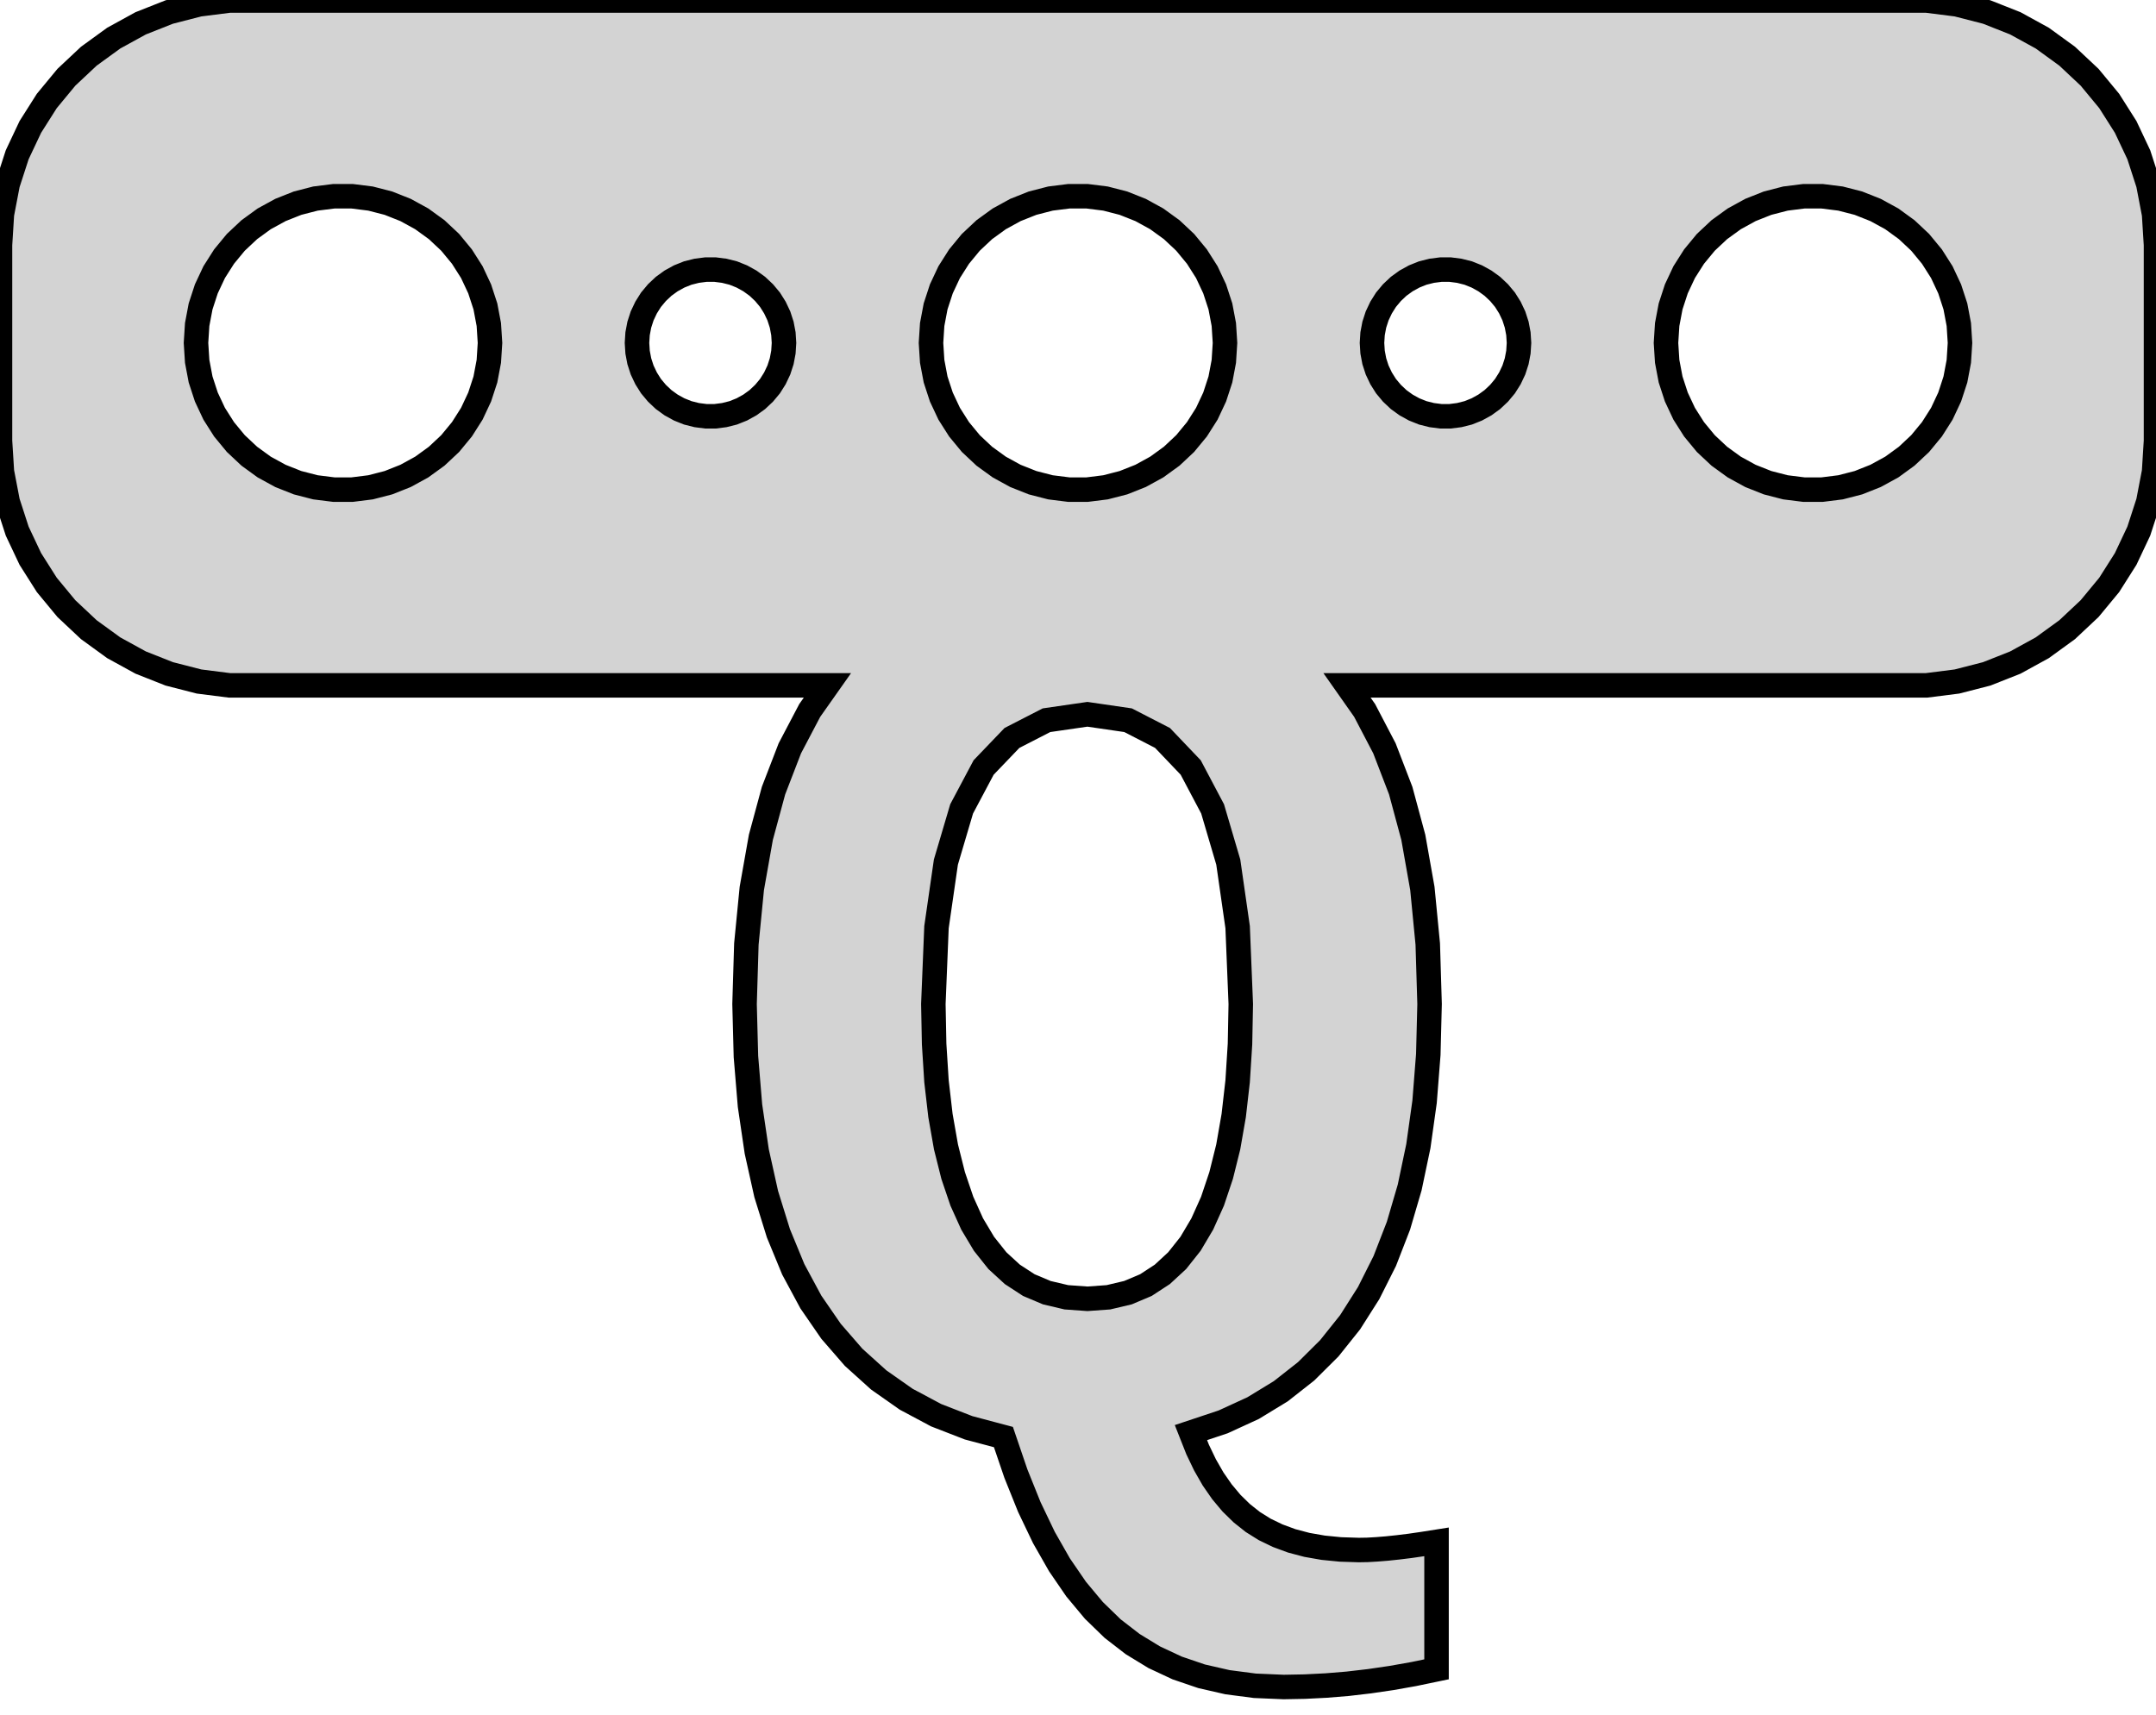 <?xml version="1.0" standalone="no"?>
<!DOCTYPE svg PUBLIC "-//W3C//DTD SVG 1.1//EN" "http://www.w3.org/Graphics/SVG/1.1/DTD/svg11.dtd">
<svg width="44mm" height="35mm" viewBox="-22 -7 44 35" xmlns="http://www.w3.org/2000/svg" version="1.1">
<title>OpenSCAD Model</title>
<path d="
M 4.628,27.427 L 5.063,27.405 L 5.503,27.369 L 5.949,27.317 L 6.399,27.251 L 6.855,27.17
 L 7.317,27.074 L 7.317,24.472 L 7.038,24.516 L 6.777,24.554 L 6.533,24.584 L 6.307,24.608
 L 6.098,24.625 L 5.906,24.636 L 5.732,24.639 L 5.356,24.627 L 5.003,24.592 L 4.672,24.534
 L 4.362,24.452 L 4.075,24.346 L 3.81,24.218 L 3.567,24.066 L 3.343,23.888 L 3.133,23.683
 L 2.938,23.45 L 2.757,23.189 L 2.592,22.901 L 2.441,22.586 L 2.305,22.242 L 2.962,22.023
 L 3.574,21.742 L 4.138,21.398 L 4.656,20.991 L 5.128,20.522 L 5.553,19.99 L 5.931,19.395
 L 6.261,18.738 L 6.54,18.019 L 6.769,17.238 L 6.946,16.395 L 7.073,15.49 L 7.149,14.523
 L 7.175,13.494 L 7.138,12.269 L 7.028,11.135 L 6.843,10.091 L 6.586,9.138 L 6.254,8.275
 L 5.85,7.502 L 5.49,6.99 L 17.314,6.99 L 17.937,6.911 L 18.545,6.755 L 19.129,6.524
 L 19.679,6.222 L 20.187,5.853 L 20.645,5.423 L 21.045,4.939 L 21.381,4.409 L 21.649,3.841
 L 21.843,3.243 L 21.961,2.627 L 22,2 L 22,-2 L 21.961,-2.627 L 21.843,-3.243
 L 21.649,-3.841 L 21.381,-4.409 L 21.045,-4.939 L 20.645,-5.423 L 20.187,-5.853 L 19.679,-6.222
 L 19.129,-6.524 L 18.545,-6.755 L 17.937,-6.911 L 17.314,-6.99 L -17.314,-6.99 L -17.937,-6.911
 L -18.545,-6.755 L -19.129,-6.524 L -19.679,-6.222 L -20.187,-5.853 L -20.645,-5.423 L -21.045,-4.939
 L -21.381,-4.409 L -21.649,-3.841 L -21.843,-3.243 L -21.961,-2.627 L -22,-2 L -22,2
 L -21.961,2.627 L -21.843,3.243 L -21.649,3.841 L -21.381,4.409 L -21.045,4.939 L -20.645,5.423
 L -20.187,5.853 L -19.679,6.222 L -19.129,6.524 L -18.545,6.755 L -17.937,6.911 L -17.314,6.99
 L -5.114,6.99 L -5.475,7.502 L -5.881,8.275 L -6.214,9.138 L -6.472,10.091 L -6.657,11.135
 L -6.768,12.269 L -6.805,13.494 L -6.777,14.565 L -6.694,15.568 L -6.556,16.504 L -6.363,17.373
 L -6.114,18.174 L -5.811,18.909 L -5.452,19.576 L -5.04,20.174 L -4.579,20.705 L -4.067,21.167
 L -3.506,21.561 L -2.895,21.887 L -2.233,22.144 L -1.522,22.333 L -1.268,23.078 L -0.993,23.762
 L -0.696,24.383 L -0.378,24.941 L -0.038,25.437 L 0.324,25.871 L 0.707,26.243 L 1.116,26.559
 L 1.555,26.827 L 2.023,27.046 L 2.522,27.216 L 3.051,27.337 L 3.61,27.41 L 4.198,27.435
 z
M -0.188,2.994 L -0.562,2.947 L -0.927,2.853 L -1.277,2.714 L -1.607,2.533 L -1.912,2.312
 L -2.187,2.054 L -2.427,1.763 L -2.629,1.445 L -2.789,1.104 L -2.906,0.746 L -2.976,0.376
 L -3,-0 L -2.976,-0.376 L -2.906,-0.746 L -2.789,-1.104 L -2.629,-1.445 L -2.427,-1.763
 L -2.187,-2.054 L -1.912,-2.312 L -1.607,-2.533 L -1.277,-2.714 L -0.927,-2.853 L -0.562,-2.947
 L -0.188,-2.994 L 0.188,-2.994 L 0.562,-2.947 L 0.927,-2.853 L 1.277,-2.714 L 1.607,-2.533
 L 1.912,-2.312 L 2.187,-2.054 L 2.427,-1.763 L 2.629,-1.445 L 2.789,-1.104 L 2.906,-0.746
 L 2.976,-0.376 L 3,-0 L 2.976,0.376 L 2.906,0.746 L 2.789,1.104 L 2.629,1.445
 L 2.427,1.763 L 2.187,2.054 L 1.912,2.312 L 1.607,2.533 L 1.277,2.714 L 0.927,2.853
 L 0.562,2.947 L 0.188,2.994 z
M -15.188,2.994 L -15.562,2.947 L -15.927,2.853 L -16.277,2.714 L -16.608,2.533 L -16.912,2.312
 L -17.187,2.054 L -17.427,1.763 L -17.629,1.445 L -17.789,1.104 L -17.906,0.746 L -17.976,0.376
 L -18,-0 L -17.976,-0.376 L -17.906,-0.746 L -17.789,-1.104 L -17.629,-1.445 L -17.427,-1.763
 L -17.187,-2.054 L -16.912,-2.312 L -16.608,-2.533 L -16.277,-2.714 L -15.927,-2.853 L -15.562,-2.947
 L -15.188,-2.994 L -14.812,-2.994 L -14.438,-2.947 L -14.073,-2.853 L -13.723,-2.714 L -13.393,-2.533
 L -13.088,-2.312 L -12.813,-2.054 L -12.573,-1.763 L -12.371,-1.445 L -12.211,-1.104 L -12.094,-0.746
 L -12.024,-0.376 L -12,-0 L -12.024,0.376 L -12.094,0.746 L -12.211,1.104 L -12.371,1.445
 L -12.573,1.763 L -12.813,2.054 L -13.088,2.312 L -13.393,2.533 L -13.723,2.714 L -14.073,2.853
 L -14.438,2.947 L -14.812,2.994 z
M 14.812,2.994 L 14.438,2.947 L 14.073,2.853 L 13.723,2.714 L 13.393,2.533 L 13.088,2.312
 L 12.813,2.054 L 12.573,1.763 L 12.371,1.445 L 12.211,1.104 L 12.094,0.746 L 12.024,0.376
 L 12,-0 L 12.024,-0.376 L 12.094,-0.746 L 12.211,-1.104 L 12.371,-1.445 L 12.573,-1.763
 L 12.813,-2.054 L 13.088,-2.312 L 13.393,-2.533 L 13.723,-2.714 L 14.073,-2.853 L 14.438,-2.947
 L 14.812,-2.994 L 15.188,-2.994 L 15.562,-2.947 L 15.927,-2.853 L 16.277,-2.714 L 16.608,-2.533
 L 16.912,-2.312 L 17.187,-2.054 L 17.427,-1.763 L 17.629,-1.445 L 17.789,-1.104 L 17.906,-0.746
 L 17.976,-0.376 L 18,-0 L 17.976,0.376 L 17.906,0.746 L 17.789,1.104 L 17.629,1.445
 L 17.427,1.763 L 17.187,2.054 L 16.912,2.312 L 16.608,2.533 L 16.277,2.714 L 15.927,2.853
 L 15.562,2.947 L 15.188,2.994 z
M -7.594,1.497 L -7.781,1.473 L -7.964,1.427 L -8.139,1.357 L -8.304,1.266 L -8.456,1.156
 L -8.593,1.027 L -8.714,0.882 L -8.814,0.723 L -8.895,0.552 L -8.953,0.373 L -8.988,0.188
 L -9,-0 L -8.988,-0.188 L -8.953,-0.373 L -8.895,-0.552 L -8.814,-0.723 L -8.714,-0.882
 L -8.593,-1.027 L -8.456,-1.156 L -8.304,-1.266 L -8.139,-1.357 L -7.964,-1.427 L -7.781,-1.473
 L -7.594,-1.497 L -7.406,-1.497 L -7.219,-1.473 L -7.036,-1.427 L -6.861,-1.357 L -6.696,-1.266
 L -6.544,-1.156 L -6.407,-1.027 L -6.286,-0.882 L -6.186,-0.723 L -6.105,-0.552 L -6.047,-0.373
 L -6.012,-0.188 L -6,-0 L -6.012,0.188 L -6.047,0.373 L -6.105,0.552 L -6.186,0.723
 L -6.286,0.882 L -6.407,1.027 L -6.544,1.156 L -6.696,1.266 L -6.861,1.357 L -7.036,1.427
 L -7.219,1.473 L -7.406,1.497 z
M 7.406,1.497 L 7.219,1.473 L 7.036,1.427 L 6.861,1.357 L 6.696,1.266 L 6.544,1.156
 L 6.407,1.027 L 6.286,0.882 L 6.186,0.723 L 6.105,0.552 L 6.047,0.373 L 6.012,0.188
 L 6,-0 L 6.012,-0.188 L 6.047,-0.373 L 6.105,-0.552 L 6.186,-0.723 L 6.286,-0.882
 L 6.407,-1.027 L 6.544,-1.156 L 6.696,-1.266 L 6.861,-1.357 L 7.036,-1.427 L 7.219,-1.473
 L 7.406,-1.497 L 7.594,-1.497 L 7.781,-1.473 L 7.964,-1.427 L 8.139,-1.357 L 8.304,-1.266
 L 8.456,-1.156 L 8.593,-1.027 L 8.714,-0.882 L 8.814,-0.723 L 8.895,-0.552 L 8.953,-0.373
 L 8.988,-0.188 L 9,-0 L 8.988,0.188 L 8.953,0.373 L 8.895,0.552 L 8.814,0.723
 L 8.714,0.882 L 8.593,1.027 L 8.456,1.156 L 8.304,1.266 L 8.139,1.357 L 7.964,1.427
 L 7.781,1.473 L 7.594,1.497 z
M -0.238,19.48 L -0.637,19.386 L -1.004,19.231 L -1.34,19.012 L -1.645,18.732 L -1.918,18.389
 L -2.16,17.984 L -2.37,17.519 L -2.548,16.994 L -2.694,16.412 L -2.807,15.77 L -2.888,15.07
 L -2.936,14.311 L -2.952,13.494 L -2.888,11.925 L -2.696,10.597 L -2.375,9.511 L -1.926,8.666
 L -1.348,8.063 L -0.643,7.701 L 0.192,7.58 L 1.022,7.701 L 1.725,8.063 L 2.3,8.666
 L 2.747,9.511 L 3.067,10.597 L 3.258,11.925 L 3.322,13.494 L 3.306,14.311 L 3.258,15.07
 L 3.178,15.77 L 3.066,16.412 L 2.921,16.994 L 2.745,17.519 L 2.536,17.984 L 2.296,18.389
 L 2.024,18.732 L 1.721,19.012 L 1.386,19.231 L 1.019,19.386 L 0.621,19.48 L 0.192,19.511
 z
" stroke="black" fill="lightgray" stroke-width="0.5"/>
</svg>
